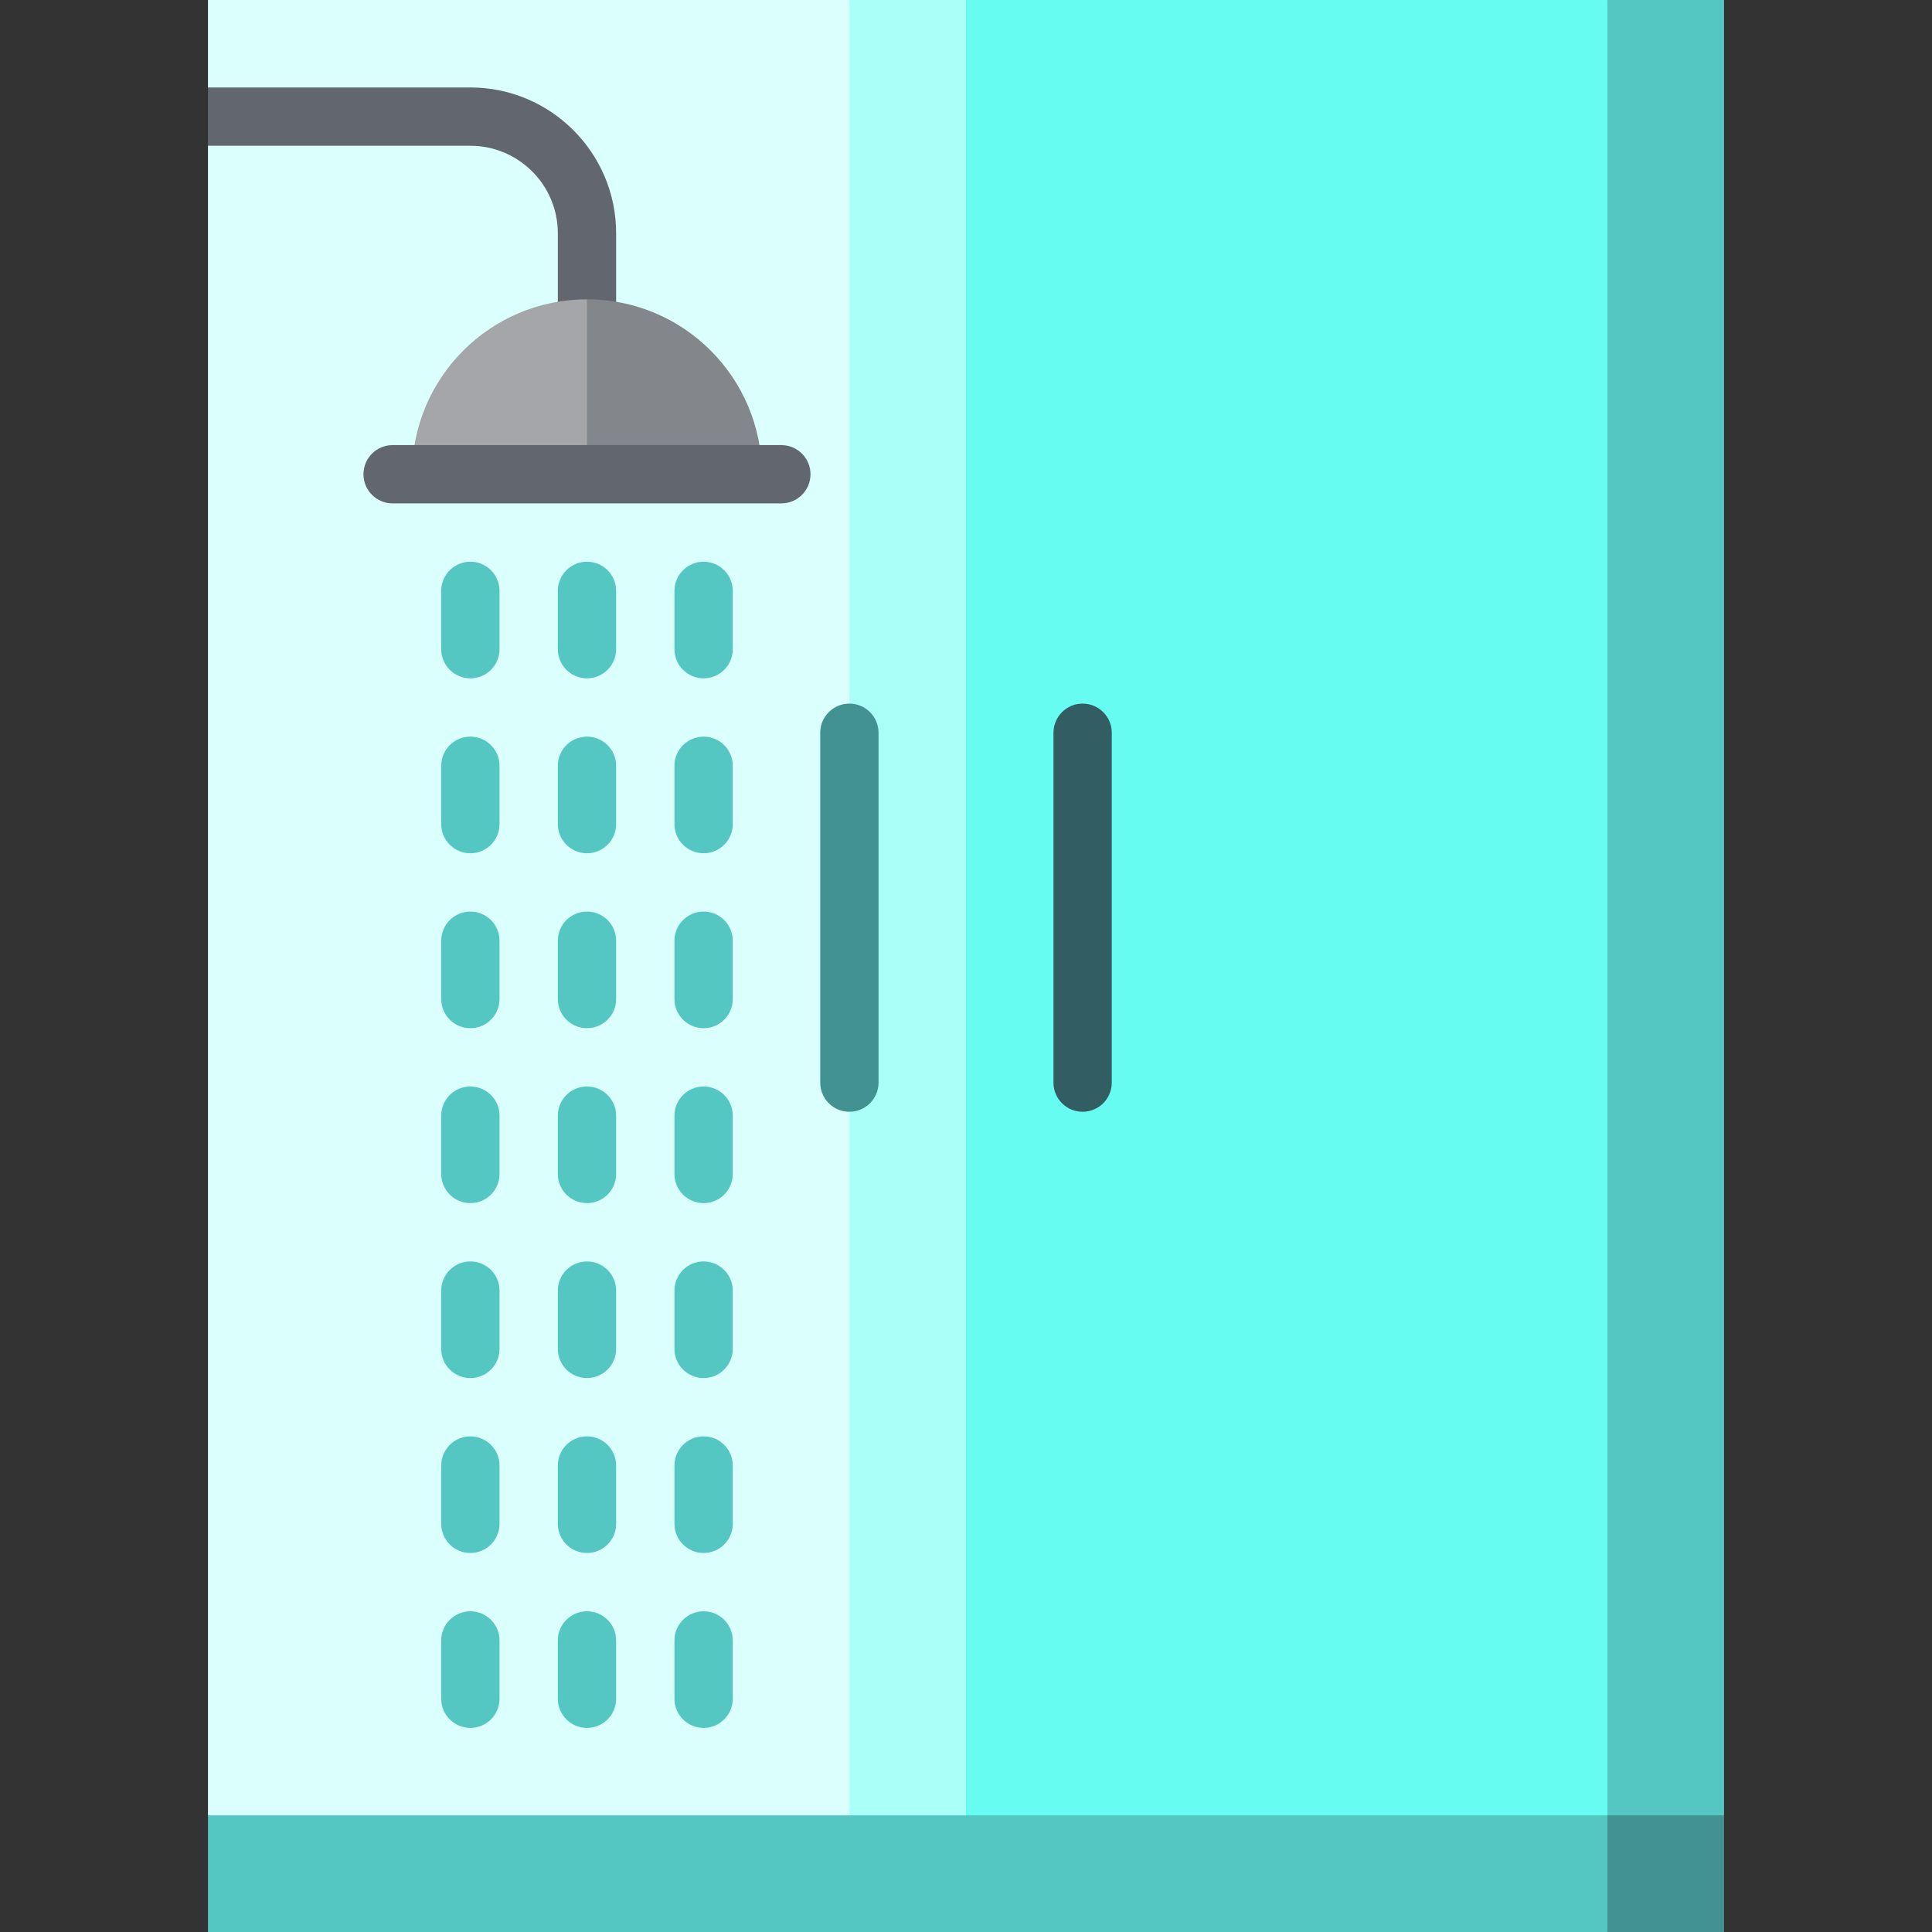 <?xml version="1.0" encoding="iso-8859-1"?>
<!-- Generator: Adobe Illustrator 19.0.0, SVG Export Plug-In . SVG Version: 6.00 Build 0)  -->
<svg version="1.1" id="Capa_1" xmlns="http://www.w3.org/2000/svg" xmlns:xlink="http://www.w3.org/1999/xlink" x="0px" y="0px"
	 viewBox="0 0 512 512" style="enable-background:new 0 0 512 512;" xml:space="preserve">
<rect x="0" y="0" width="512" height="512" fill="#333333" stroke="none"/>
<polygon style="fill:#439292;" points="425.98,512 456.885,512 456.885,481.095 395.074,419.284 "/>
<g>
	<polygon style="fill:#55C7C2;" points="55.115,481.095 55.115,512 425.98,512 425.98,419.284 	"/>
	<polygon style="fill:#55C7C2;" points="425.98,0 364.169,240.547 425.98,481.095 456.885,481.095 456.885,0 	"/>
</g>
<polygon style="fill:#66FCF1;" points="425.98,481.095 425.98,0 256,0 194.189,240.547 256,481.095 "/>
<polygon style="fill:#ABFFF9;" points="256,481.095 256,0 225.095,0 163.284,240.547 225.095,481.095 "/>
<polygon style="fill:#DBFFFC;" points="55.115,0 55.115,23.179 61.811,30.905 55.115,38.632 55.115,481.095 225.095,481.095 
	225.095,0 "/>
<path style="fill:#325D63;" d="M286.905,294.632c-4.268,0-7.726-3.458-7.726-7.726v-92.716c0-4.268,3.458-7.726,7.726-7.726
	s7.726,3.458,7.726,7.726v92.716C294.632,291.173,291.173,294.632,286.905,294.632z"/>
<path style="fill:#439292;" d="M225.095,294.632c-4.267,0-7.726-3.458-7.726-7.726v-92.716c0-4.268,3.459-7.726,7.726-7.726
	s7.726,3.458,7.726,7.726v92.716C232.821,291.173,229.362,294.632,225.095,294.632z"/>
<path style="fill:#62676F;" d="M163.284,99.928h-15.453V61.811c0-12.78-10.398-23.179-23.179-23.179H55.115V23.179h69.537
	c21.302,0,38.632,17.33,38.632,38.632V99.928z"/>
<g>
	<path style="fill:#55C7C2;" d="M155.557,179.767c-4.267,0-7.726-3.458-7.726-7.726v-15.453c0-4.268,3.459-7.726,7.726-7.726
		c4.267,0,7.726,3.458,7.726,7.726v15.453C163.284,176.308,159.824,179.767,155.557,179.767z"/>
	<path style="fill:#55C7C2;" d="M124.652,179.767c-4.267,0-7.726-3.458-7.726-7.726v-15.453c0-4.268,3.459-7.726,7.726-7.726
		c4.267,0,7.726,3.458,7.726,7.726v15.453C132.378,176.308,128.919,179.767,124.652,179.767z"/>
	<path style="fill:#55C7C2;" d="M186.463,179.767c-4.267,0-7.726-3.458-7.726-7.726v-15.453c0-4.268,3.459-7.726,7.726-7.726
		s7.726,3.458,7.726,7.726v15.453C194.189,176.308,190.73,179.767,186.463,179.767z"/>
	<path style="fill:#55C7C2;" d="M155.557,226.125c-4.267,0-7.726-3.458-7.726-7.726v-15.453c0-4.268,3.459-7.726,7.726-7.726
		c4.267,0,7.726,3.458,7.726,7.726v15.453C163.284,222.666,159.824,226.125,155.557,226.125z"/>
	<path style="fill:#55C7C2;" d="M124.652,226.125c-4.267,0-7.726-3.458-7.726-7.726v-15.453c0-4.268,3.459-7.726,7.726-7.726
		c4.267,0,7.726,3.458,7.726,7.726v15.453C132.378,222.666,128.919,226.125,124.652,226.125z"/>
	<path style="fill:#55C7C2;" d="M186.463,226.125c-4.267,0-7.726-3.458-7.726-7.726v-15.453c0-4.268,3.459-7.726,7.726-7.726
		s7.726,3.458,7.726,7.726v15.453C194.189,222.666,190.73,226.125,186.463,226.125z"/>
	<path style="fill:#55C7C2;" d="M155.557,272.483c-4.267,0-7.726-3.458-7.726-7.726v-15.453c0-4.268,3.459-7.726,7.726-7.726
		c4.267,0,7.726,3.458,7.726,7.726v15.453C163.284,269.025,159.824,272.483,155.557,272.483z"/>
	<path style="fill:#55C7C2;" d="M124.652,272.483c-4.267,0-7.726-3.458-7.726-7.726v-15.453c0-4.268,3.459-7.726,7.726-7.726
		c4.267,0,7.726,3.458,7.726,7.726v15.453C132.378,269.025,128.919,272.483,124.652,272.483z"/>
	<path style="fill:#55C7C2;" d="M186.463,272.483c-4.267,0-7.726-3.458-7.726-7.726v-15.453c0-4.268,3.459-7.726,7.726-7.726
		s7.726,3.458,7.726,7.726v15.453C194.189,269.025,190.73,272.483,186.463,272.483z"/>
	<path style="fill:#55C7C2;" d="M155.557,318.841c-4.267,0-7.726-3.458-7.726-7.726v-15.453c0-4.268,3.459-7.726,7.726-7.726
		c4.267,0,7.726,3.458,7.726,7.726v15.453C163.284,315.383,159.824,318.841,155.557,318.841z"/>
	<path style="fill:#55C7C2;" d="M124.652,318.841c-4.267,0-7.726-3.458-7.726-7.726v-15.453c0-4.268,3.459-7.726,7.726-7.726
		c4.267,0,7.726,3.458,7.726,7.726v15.453C132.378,315.383,128.919,318.841,124.652,318.841z"/>
	<path style="fill:#55C7C2;" d="M186.463,318.841c-4.267,0-7.726-3.458-7.726-7.726v-15.453c0-4.268,3.459-7.726,7.726-7.726
		s7.726,3.458,7.726,7.726v15.453C194.189,315.383,190.73,318.841,186.463,318.841z"/>
	<path style="fill:#55C7C2;" d="M155.557,365.199c-4.267,0-7.726-3.458-7.726-7.726V342.02c0-4.268,3.459-7.726,7.726-7.726
		c4.267,0,7.726,3.458,7.726,7.726v15.453C163.284,361.741,159.824,365.199,155.557,365.199z"/>
	<path style="fill:#55C7C2;" d="M124.652,365.199c-4.267,0-7.726-3.458-7.726-7.726V342.02c0-4.268,3.459-7.726,7.726-7.726
		c4.267,0,7.726,3.458,7.726,7.726v15.453C132.378,361.741,128.919,365.199,124.652,365.199z"/>
	<path style="fill:#55C7C2;" d="M186.463,365.199c-4.267,0-7.726-3.458-7.726-7.726V342.02c0-4.268,3.459-7.726,7.726-7.726
		s7.726,3.458,7.726,7.726v15.453C194.189,361.741,190.73,365.199,186.463,365.199z"/>
	<path style="fill:#55C7C2;" d="M155.557,411.557c-4.267,0-7.726-3.458-7.726-7.726v-15.453c0-4.268,3.459-7.726,7.726-7.726
		c4.267,0,7.726,3.458,7.726,7.726v15.453C163.284,408.099,159.824,411.557,155.557,411.557z"/>
	<path style="fill:#55C7C2;" d="M124.652,411.557c-4.267,0-7.726-3.458-7.726-7.726v-15.453c0-4.268,3.459-7.726,7.726-7.726
		c4.267,0,7.726,3.458,7.726,7.726v15.453C132.378,408.099,128.919,411.557,124.652,411.557z"/>
	<path style="fill:#55C7C2;" d="M186.463,411.557c-4.267,0-7.726-3.458-7.726-7.726v-15.453c0-4.268,3.459-7.726,7.726-7.726
		s7.726,3.458,7.726,7.726v15.453C194.189,408.099,190.73,411.557,186.463,411.557z"/>
	<path style="fill:#55C7C2;" d="M155.557,457.915c-4.267,0-7.726-3.458-7.726-7.726v-15.453c0-4.268,3.459-7.726,7.726-7.726
		c4.267,0,7.726,3.458,7.726,7.726v15.453C163.284,454.457,159.824,457.915,155.557,457.915z"/>
	<path style="fill:#55C7C2;" d="M124.652,457.915c-4.267,0-7.726-3.458-7.726-7.726v-15.453c0-4.268,3.459-7.726,7.726-7.726
		c4.267,0,7.726,3.458,7.726,7.726v15.453C132.378,454.457,128.919,457.915,124.652,457.915z"/>
	<path style="fill:#55C7C2;" d="M186.463,457.915c-4.267,0-7.726-3.458-7.726-7.726v-15.453c0-4.268,3.459-7.726,7.726-7.726
		s7.726,3.458,7.726,7.726v15.453C194.189,454.457,190.73,457.915,186.463,457.915z"/>
</g>
<path style="fill:#83878C;" d="M155.557,79.324l-10.302,23.179l10.302,23.179h46.358C201.915,100.079,181.16,79.324,155.557,79.324z
	"/>
<path style="fill:#A4A6AA;" d="M109.199,125.682h46.358V79.324C129.954,79.324,109.199,100.079,109.199,125.682z"/>
<path style="fill:#62676F;" d="M207.066,133.408H104.048c-4.267,0-7.726-3.458-7.726-7.726c0-4.268,3.459-7.726,7.726-7.726h103.018
	c4.267,0,7.726,3.458,7.726,7.726C214.793,129.95,211.333,133.408,207.066,133.408z"/>
<g>
</g>
<g>
</g>
<g>
</g>
<g>
</g>
<g>
</g>
<g>
</g>
<g>
</g>
<g>
</g>
<g>
</g>
<g>
</g>
<g>
</g>
<g>
</g>
<g>
</g>
<g>
</g>
<g>
</g>
</svg>
